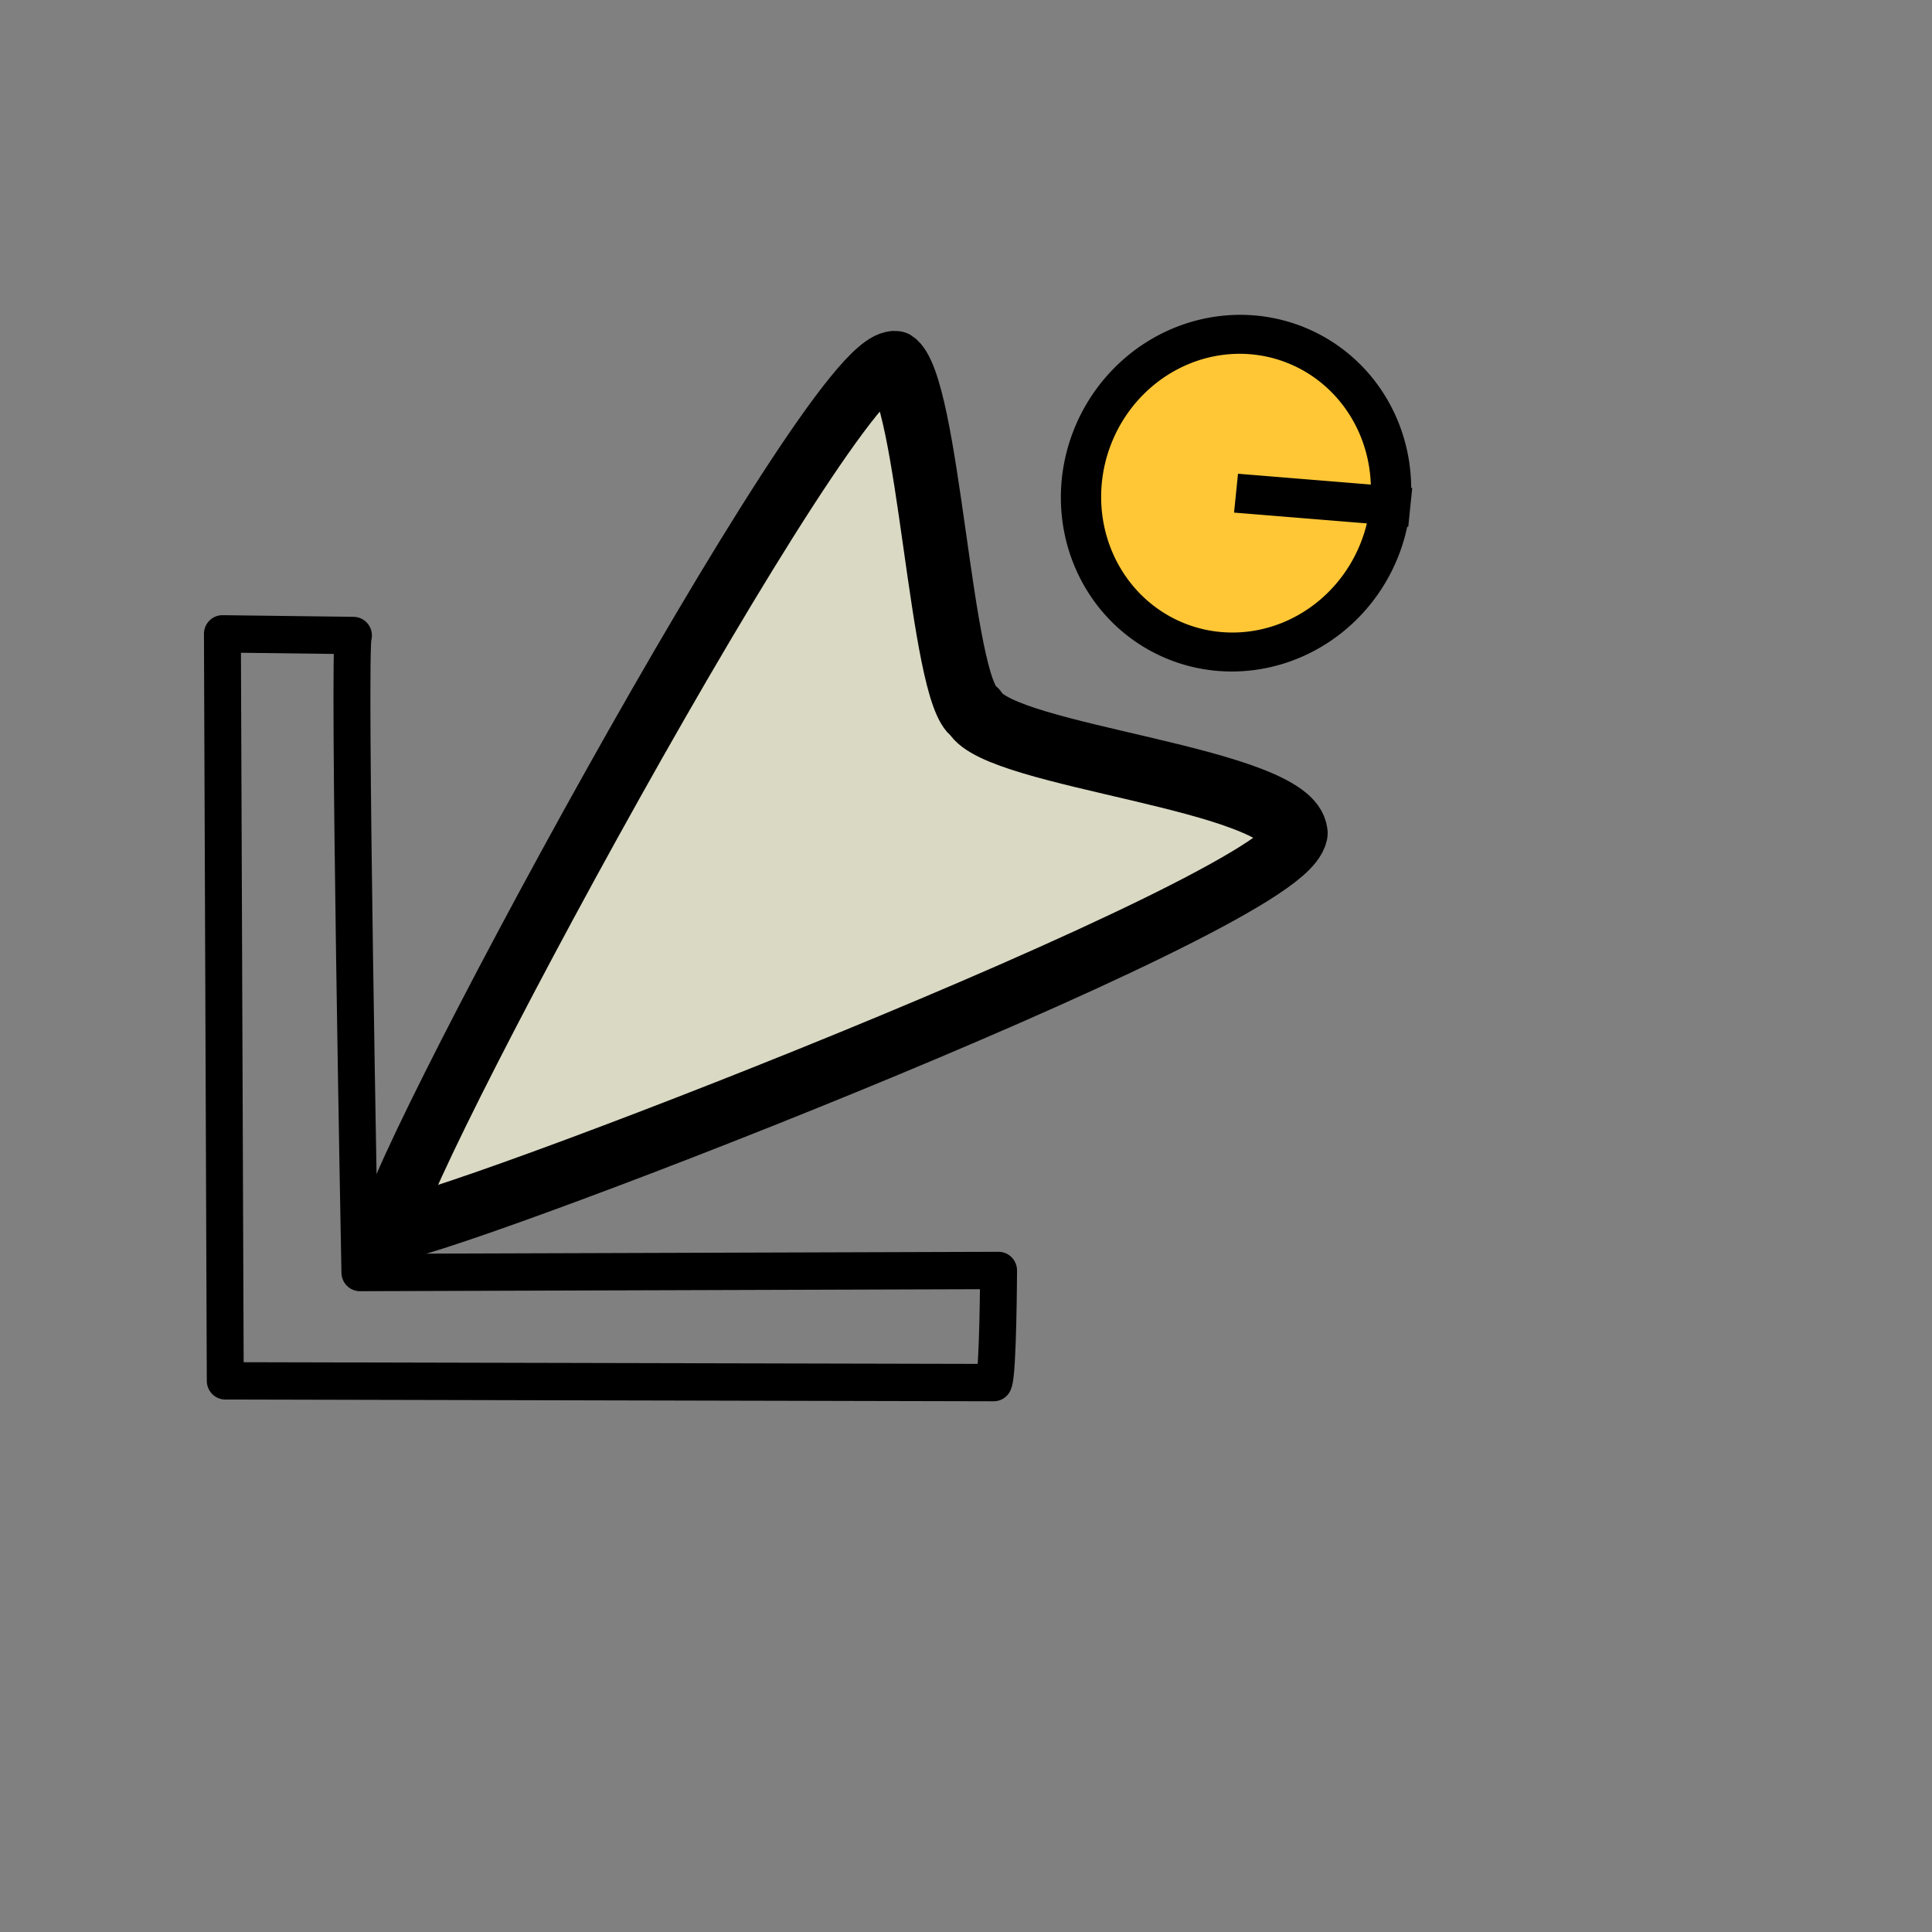 <?xml version="1.0" standalone="no"?>
<!DOCTYPE svg PUBLIC "-//W3C//DTD SVG 20010904//EN"
"http://www.w3.org/TR/2001/REC-SVG-20010904/DTD/svg10.dtd">
<!-- Created with Sodipodi ("http://www.sodipodi.com/") -->
<svg
   id="svg1"
   sodipodi:version="0.28"
   width="640pt"
   height="640pt"
   sodipodi:docbase="/home/tom/Pics/Cursors/yellowdot/sources/"
   sodipodi:docname="/home/tom/Pics/Cursors/yellowdot/sources/bottom_left_corner.svg"
   xmlns="http://www.w3.org/2000/svg"
   xmlns:sodipodi="http://sodipodi.sourceforge.net/DTD/sodipodi-0.dtd"
   xmlns:xlink="http://www.w3.org/1999/xlink">
  <rect width="100%" height="100%" fill="#808080" stroke="none"/>
  <defs
     id="defs3">
    <linearGradient
       id="linearGradient8">
      <stop
         style="stop-color:#000;stop-opacity:1;"
         offset="0"
         id="stop9" />
      <stop
         style="stop-color:#fff;stop-opacity:1;"
         offset="1"
         id="stop10" />
    </linearGradient>
    <linearGradient
       xlink:href="#linearGradient8"
       id="linearGradient11"
       x1="0.145"
       y1="0.468"
       x2="0.507"
       y2="0.589"
       gradientUnits="objectBoundingBox"
       gradientTransform="matrix(1,-4.41926e-06,-1.54511e-06,1,-4.26137e-09,-5.38237e-08)"
       spreadMethod="reflect" />
    <linearGradient
       xlink:href="#linearGradient8"
       id="linearGradient12" />
    <radialGradient
       xlink:href="#linearGradient8"
       id="radialGradient31"
       cx="0.5"
       cy="0.5"
       fx="0.5"
       fy="0.5"
       r="0.5"
       gradientUnits="objectBoundingBox"
       gradientTransform="translate(-1.55528e-08,6.44504e-10)"
       spreadMethod="pad" />
  </defs>
  <sodipodi:namedview
     id="base" />
  <path
     style="fill:none;fill-rule:evenodd;stroke:black;stroke-opacity:1;stroke-width:20.75;stroke-linejoin:round;stroke-linecap:butt;fill-opacity:0.765;stroke-dasharray:none;"
     d="M 497.196 133.333 C 497.196 133.333 497.849 565.153 497.849 565.153 C 497.849 565.153 82.847 568.334 82.847 568.334 L 83.489 494.704 C 86.623 497.874 437.383 489.72 437.383 489.72 C 437.383 489.72 434.891 130.841 434.891 130.841 C 434.891 130.841 492.212 130.841 497.196 133.333 z "
     id="path20"
     transform="matrix(-0.003,0.795,-0.786,-0.003,545.198,215.803)"
     sodipodi:nodetypes="ccccccc" />
  <path
     style="font-size:12;fill:#efedd3;fill-opacity:0.812;fill-rule:evenodd;stroke:#000000;stroke-width:34.018;stroke-linejoin:round;stroke-dashoffset:0;stroke-opacity:1;"
     d="M 279.439 191.109 C 265.969 197.844 79.07 644.046 102.642 672.67 C 129.583 689.508 247.448 583.43 276.072 588.481 C 297.961 581.746 430.112 677.913 453.685 671.178 C 480.625 652.656 294.593 189.425 279.439 191.109 z "
     id="path13"
     sodipodi:nodetypes="ccccc"
     transform="matrix(-0.505,-0.598,0.645,-0.58,190.433,820.966)" />
  <path
     sodipodi:type="arc"
     style="fill-rule:evenodd;stroke:#000000;fill:#ffc736;fill-opacity:1;stroke-opacity:1;stroke-width:16.198;stroke-linejoin:miter;stroke-linecap:butt;stroke-dasharray:none;"
     id="path15"
     d="M 295.327 468.536 A 62.305 66.044 0 1 0 170.717,468.536 A 62.305 66.044 0 1 0 295.327 468.536 L 233.022 468.536 z"
     sodipodi:cx="233.021820"
     sodipodi:cy="468.535828"
     sodipodi:rx="62.305298"
     sodipodi:ry="66.043625"
     transform="matrix(1.093,0.089,-0.108,1.059,341.844,-299.095)" />
</svg>
